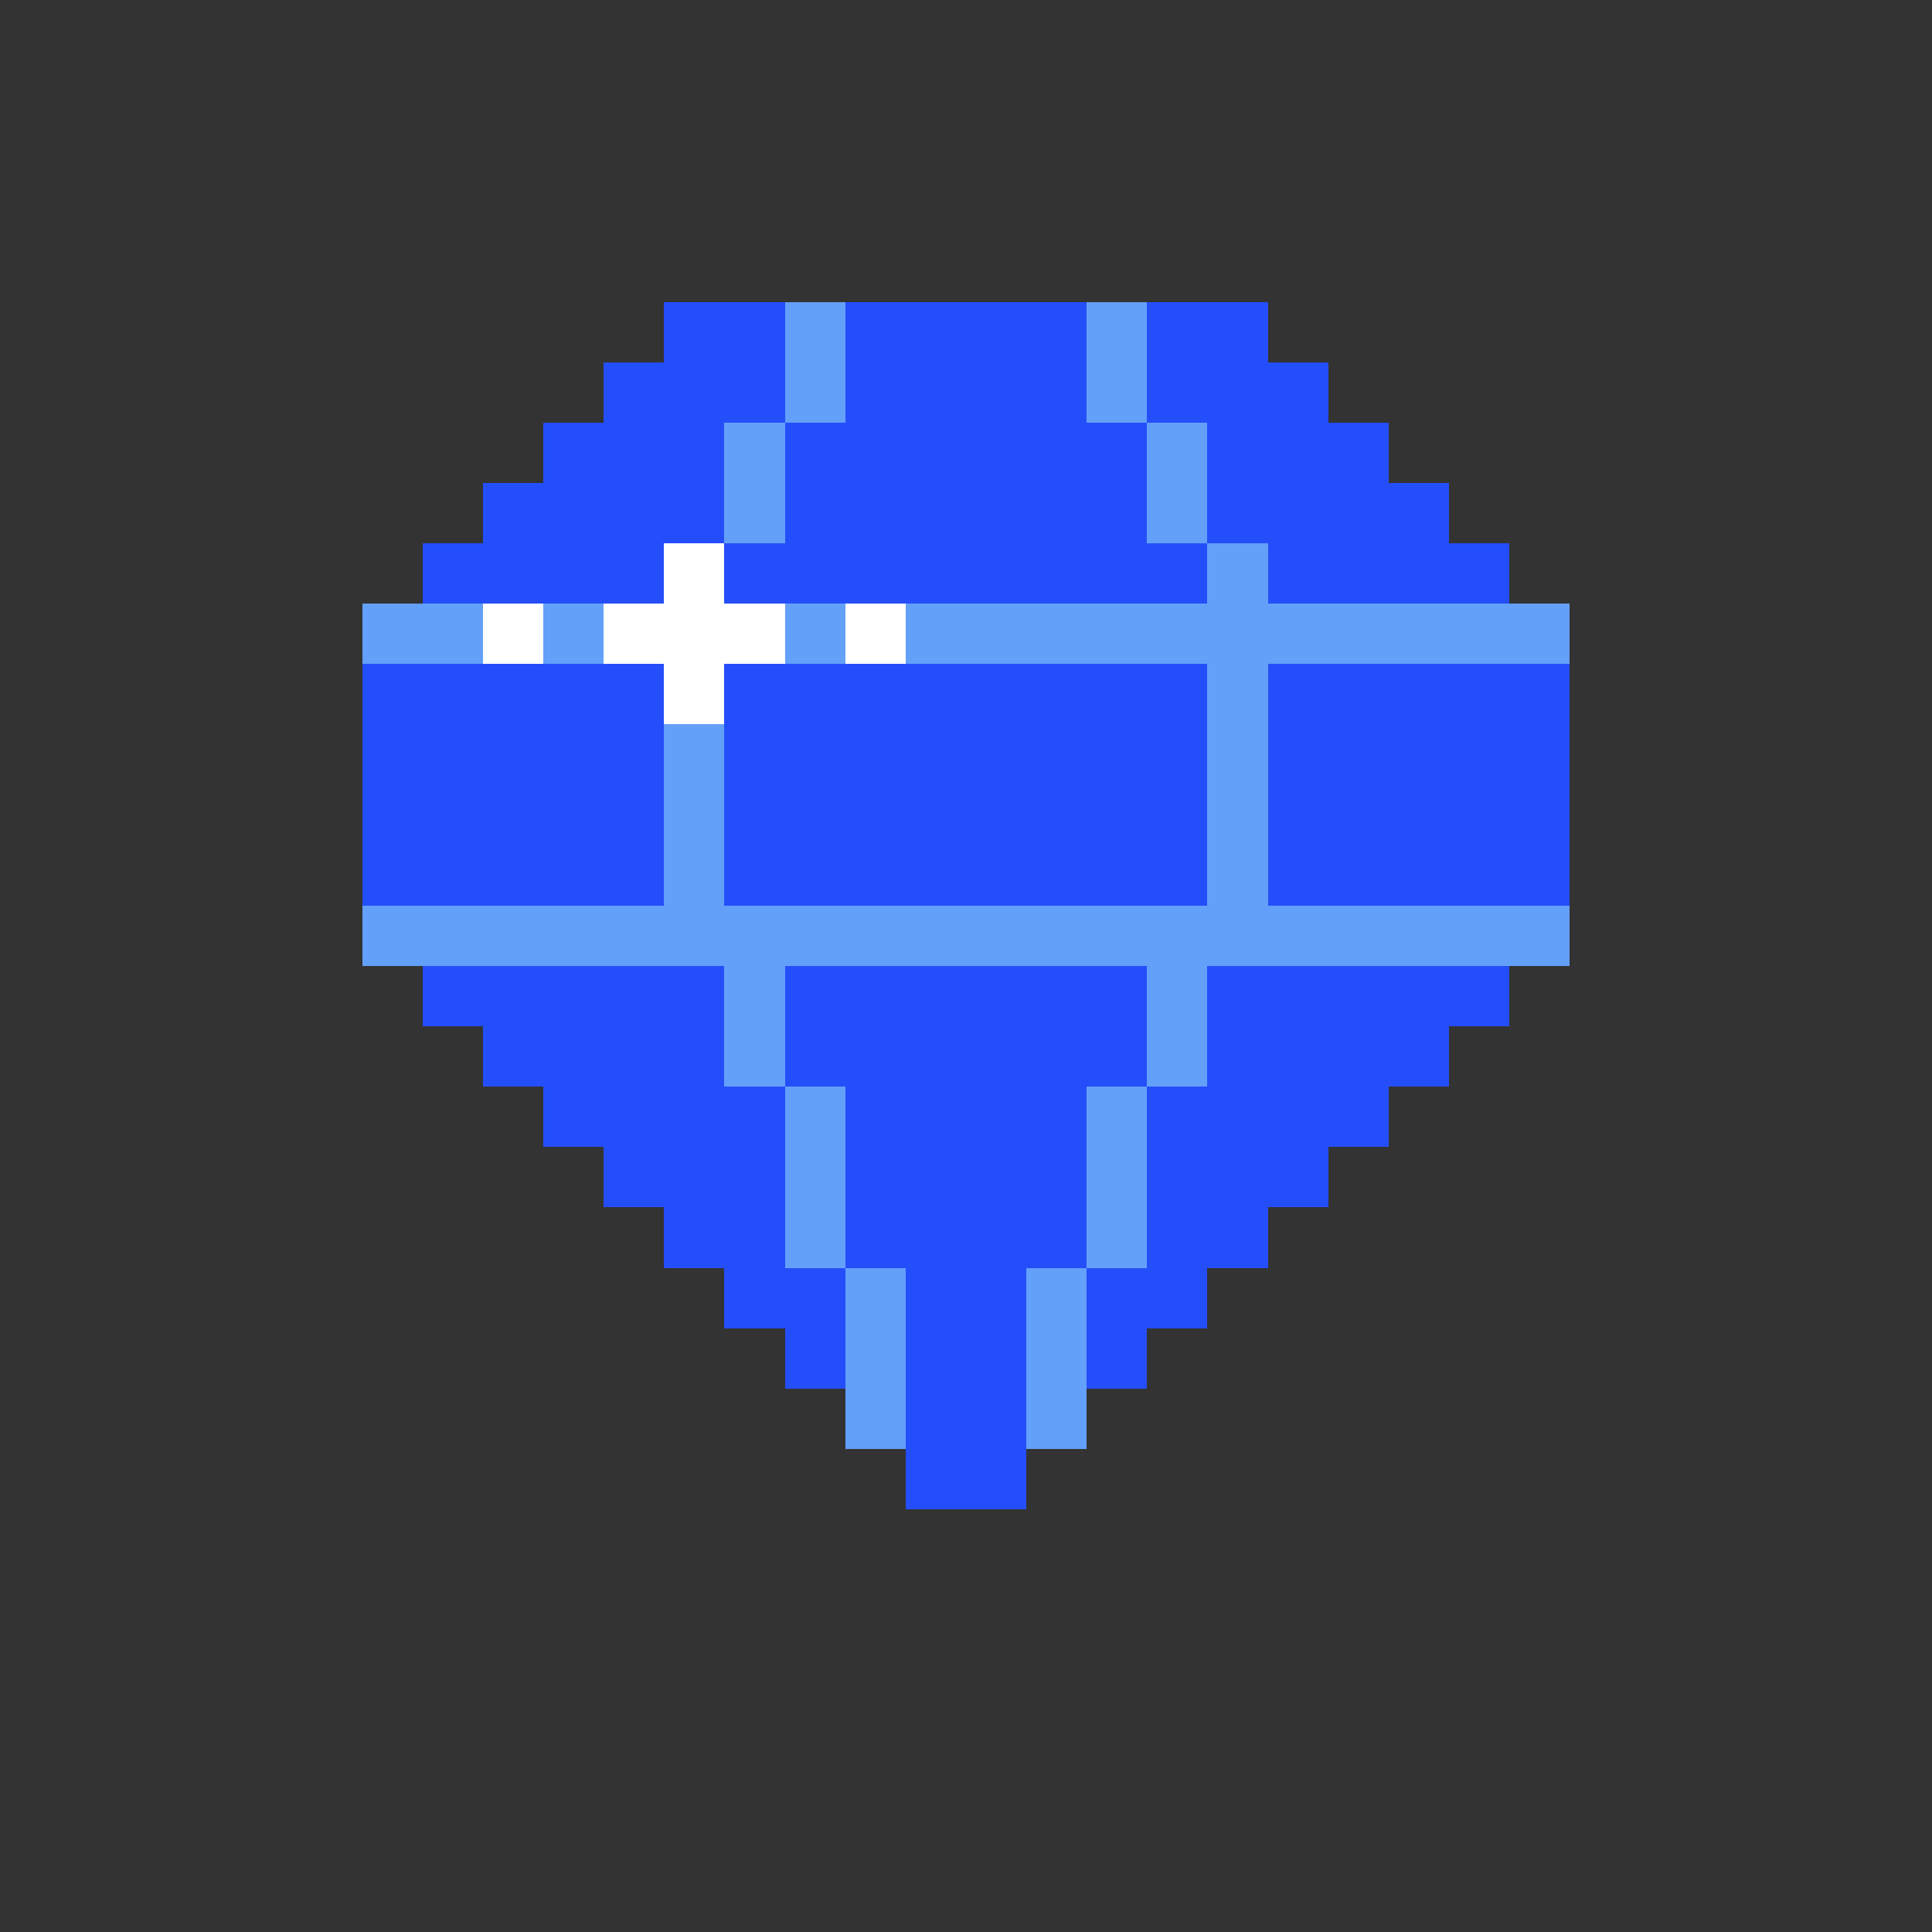 <svg width="320" height="320" viewBox="0 0 320 320" xmlns="http://www.w3.org/2000/svg" shape-rendering="crispEdges"><rect x="0" y="0" width="320" height="320" fill="#333333" stroke="none"/><rect width="100%" height="100%" fill="none" /><rect width="20" height="10" x="110" y="50" fill="#254efb" shape-rendering="crispEdges" /><rect width="10" height="10" x="130" y="50" fill="#63a0f9" shape-rendering="crispEdges" /><rect width="40" height="10" x="140" y="50" fill="#254efb" shape-rendering="crispEdges" /><rect width="10" height="10" x="180" y="50" fill="#63a0f9" shape-rendering="crispEdges" /><rect width="20" height="10" x="190" y="50" fill="#254efb" shape-rendering="crispEdges" /><rect width="30" height="10" x="100" y="60" fill="#254efb" shape-rendering="crispEdges" /><rect width="10" height="10" x="130" y="60" fill="#63a0f9" shape-rendering="crispEdges" /><rect width="40" height="10" x="140" y="60" fill="#254efb" shape-rendering="crispEdges" /><rect width="10" height="10" x="180" y="60" fill="#63a0f9" shape-rendering="crispEdges" /><rect width="30" height="10" x="190" y="60" fill="#254efb" shape-rendering="crispEdges" /><rect width="30" height="10" x="90" y="70" fill="#254efb" shape-rendering="crispEdges" /><rect width="10" height="10" x="120" y="70" fill="#63a0f9" shape-rendering="crispEdges" /><rect width="60" height="10" x="130" y="70" fill="#254efb" shape-rendering="crispEdges" /><rect width="10" height="10" x="190" y="70" fill="#63a0f9" shape-rendering="crispEdges" /><rect width="30" height="10" x="200" y="70" fill="#254efb" shape-rendering="crispEdges" /><rect width="40" height="10" x="80" y="80" fill="#254efb" shape-rendering="crispEdges" /><rect width="10" height="10" x="120" y="80" fill="#63a0f9" shape-rendering="crispEdges" /><rect width="60" height="10" x="130" y="80" fill="#254efb" shape-rendering="crispEdges" /><rect width="10" height="10" x="190" y="80" fill="#63a0f9" shape-rendering="crispEdges" /><rect width="40" height="10" x="200" y="80" fill="#254efb" shape-rendering="crispEdges" /><rect width="40" height="10" x="70" y="90" fill="#254efb" shape-rendering="crispEdges" /><rect width="10" height="10" x="110" y="90" fill="#ffffff" shape-rendering="crispEdges" /><rect width="80" height="10" x="120" y="90" fill="#254efb" shape-rendering="crispEdges" /><rect width="10" height="10" x="200" y="90" fill="#63a0f9" shape-rendering="crispEdges" /><rect width="40" height="10" x="210" y="90" fill="#254efb" shape-rendering="crispEdges" /><rect width="20" height="10" x="60" y="100" fill="#63a0f9" shape-rendering="crispEdges" /><rect width="10" height="10" x="80" y="100" fill="#ffffff" shape-rendering="crispEdges" /><rect width="10" height="10" x="90" y="100" fill="#63a0f9" shape-rendering="crispEdges" /><rect width="30" height="10" x="100" y="100" fill="#ffffff" shape-rendering="crispEdges" /><rect width="10" height="10" x="130" y="100" fill="#63a0f9" shape-rendering="crispEdges" /><rect width="10" height="10" x="140" y="100" fill="#ffffff" shape-rendering="crispEdges" /><rect width="110" height="10" x="150" y="100" fill="#63a0f9" shape-rendering="crispEdges" /><rect width="50" height="10" x="60" y="110" fill="#254efb" shape-rendering="crispEdges" /><rect width="10" height="10" x="110" y="110" fill="#ffffff" shape-rendering="crispEdges" /><rect width="80" height="10" x="120" y="110" fill="#254efb" shape-rendering="crispEdges" /><rect width="10" height="10" x="200" y="110" fill="#63a0f9" shape-rendering="crispEdges" /><rect width="50" height="10" x="210" y="110" fill="#254efb" shape-rendering="crispEdges" /><rect width="50" height="10" x="60" y="120" fill="#254efb" shape-rendering="crispEdges" /><rect width="10" height="10" x="110" y="120" fill="#63a0f9" shape-rendering="crispEdges" /><rect width="80" height="10" x="120" y="120" fill="#254efb" shape-rendering="crispEdges" /><rect width="10" height="10" x="200" y="120" fill="#63a0f9" shape-rendering="crispEdges" /><rect width="50" height="10" x="210" y="120" fill="#254efb" shape-rendering="crispEdges" /><rect width="50" height="10" x="60" y="130" fill="#254efb" shape-rendering="crispEdges" /><rect width="10" height="10" x="110" y="130" fill="#63a0f9" shape-rendering="crispEdges" /><rect width="80" height="10" x="120" y="130" fill="#254efb" shape-rendering="crispEdges" /><rect width="10" height="10" x="200" y="130" fill="#63a0f9" shape-rendering="crispEdges" /><rect width="50" height="10" x="210" y="130" fill="#254efb" shape-rendering="crispEdges" /><rect width="50" height="10" x="60" y="140" fill="#254efb" shape-rendering="crispEdges" /><rect width="10" height="10" x="110" y="140" fill="#63a0f9" shape-rendering="crispEdges" /><rect width="80" height="10" x="120" y="140" fill="#254efb" shape-rendering="crispEdges" /><rect width="10" height="10" x="200" y="140" fill="#63a0f9" shape-rendering="crispEdges" /><rect width="50" height="10" x="210" y="140" fill="#254efb" shape-rendering="crispEdges" /><rect width="200" height="10" x="60" y="150" fill="#63a0f9" shape-rendering="crispEdges" /><rect width="50" height="10" x="70" y="160" fill="#254efb" shape-rendering="crispEdges" /><rect width="10" height="10" x="120" y="160" fill="#63a0f9" shape-rendering="crispEdges" /><rect width="60" height="10" x="130" y="160" fill="#254efb" shape-rendering="crispEdges" /><rect width="10" height="10" x="190" y="160" fill="#63a0f9" shape-rendering="crispEdges" /><rect width="50" height="10" x="200" y="160" fill="#254efb" shape-rendering="crispEdges" /><rect width="40" height="10" x="80" y="170" fill="#254efb" shape-rendering="crispEdges" /><rect width="10" height="10" x="120" y="170" fill="#63a0f9" shape-rendering="crispEdges" /><rect width="60" height="10" x="130" y="170" fill="#254efb" shape-rendering="crispEdges" /><rect width="10" height="10" x="190" y="170" fill="#63a0f9" shape-rendering="crispEdges" /><rect width="40" height="10" x="200" y="170" fill="#254efb" shape-rendering="crispEdges" /><rect width="40" height="10" x="90" y="180" fill="#254efb" shape-rendering="crispEdges" /><rect width="10" height="10" x="130" y="180" fill="#63a0f9" shape-rendering="crispEdges" /><rect width="40" height="10" x="140" y="180" fill="#254efb" shape-rendering="crispEdges" /><rect width="10" height="10" x="180" y="180" fill="#63a0f9" shape-rendering="crispEdges" /><rect width="40" height="10" x="190" y="180" fill="#254efb" shape-rendering="crispEdges" /><rect width="30" height="10" x="100" y="190" fill="#254efb" shape-rendering="crispEdges" /><rect width="10" height="10" x="130" y="190" fill="#63a0f9" shape-rendering="crispEdges" /><rect width="40" height="10" x="140" y="190" fill="#254efb" shape-rendering="crispEdges" /><rect width="10" height="10" x="180" y="190" fill="#63a0f9" shape-rendering="crispEdges" /><rect width="30" height="10" x="190" y="190" fill="#254efb" shape-rendering="crispEdges" /><rect width="20" height="10" x="110" y="200" fill="#254efb" shape-rendering="crispEdges" /><rect width="10" height="10" x="130" y="200" fill="#63a0f9" shape-rendering="crispEdges" /><rect width="40" height="10" x="140" y="200" fill="#254efb" shape-rendering="crispEdges" /><rect width="10" height="10" x="180" y="200" fill="#63a0f9" shape-rendering="crispEdges" /><rect width="20" height="10" x="190" y="200" fill="#254efb" shape-rendering="crispEdges" /><rect width="20" height="10" x="120" y="210" fill="#254efb" shape-rendering="crispEdges" /><rect width="10" height="10" x="140" y="210" fill="#63a0f9" shape-rendering="crispEdges" /><rect width="20" height="10" x="150" y="210" fill="#254efb" shape-rendering="crispEdges" /><rect width="10" height="10" x="170" y="210" fill="#63a0f9" shape-rendering="crispEdges" /><rect width="20" height="10" x="180" y="210" fill="#254efb" shape-rendering="crispEdges" /><rect width="10" height="10" x="130" y="220" fill="#254efb" shape-rendering="crispEdges" /><rect width="10" height="10" x="140" y="220" fill="#63a0f9" shape-rendering="crispEdges" /><rect width="20" height="10" x="150" y="220" fill="#254efb" shape-rendering="crispEdges" /><rect width="10" height="10" x="170" y="220" fill="#63a0f9" shape-rendering="crispEdges" /><rect width="10" height="10" x="180" y="220" fill="#254efb" shape-rendering="crispEdges" /><rect width="10" height="10" x="140" y="230" fill="#63a0f9" shape-rendering="crispEdges" /><rect width="20" height="10" x="150" y="230" fill="#254efb" shape-rendering="crispEdges" /><rect width="10" height="10" x="170" y="230" fill="#63a0f9" shape-rendering="crispEdges" /><rect width="20" height="10" x="150" y="240" fill="#254efb" shape-rendering="crispEdges" /></svg>